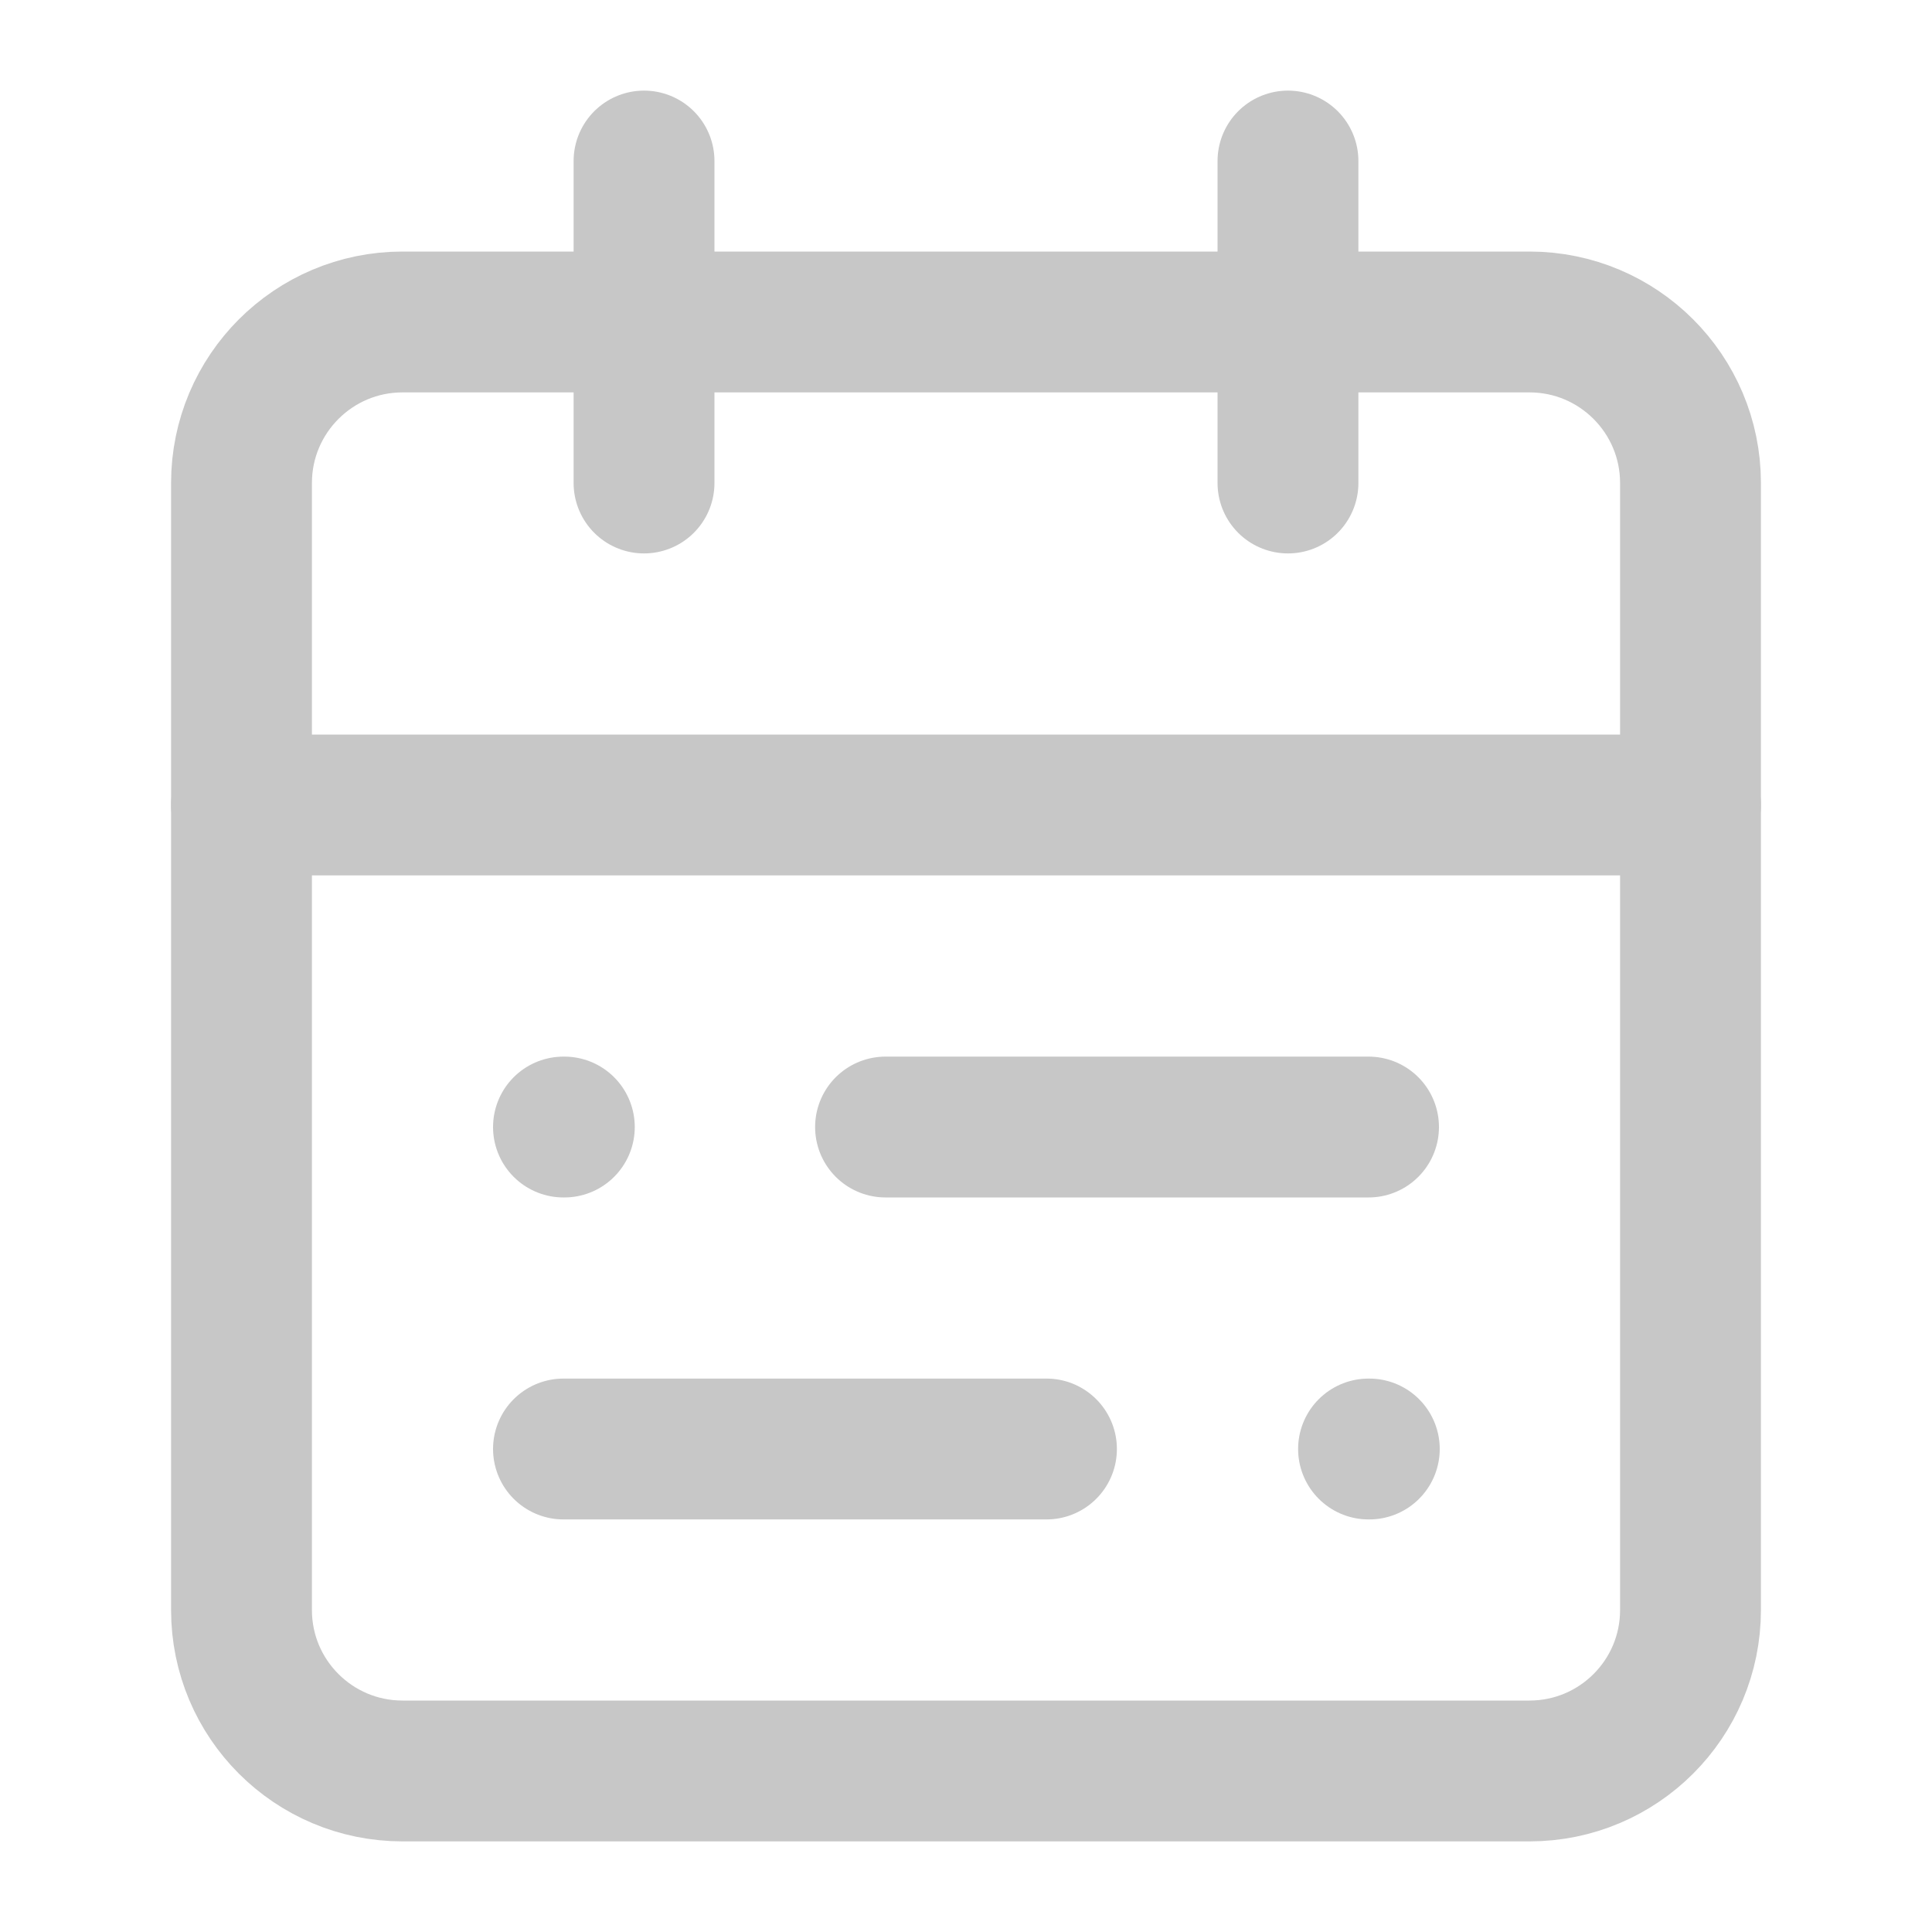 <svg width="20" height="20" viewBox="0 0 20 20" fill="none" xmlns="http://www.w3.org/2000/svg">
<g opacity="0.33">
<path d="M15.833 3.333H4.167C3.246 3.333 2.5 4.08 2.5 5V16.667C2.5 17.587 3.246 18.333 4.167 18.333H15.833C16.754 18.333 17.5 17.587 17.5 16.667V5C17.5 4.08 16.754 3.333 15.833 3.333Z" stroke="#545454" stroke-width="1.458" stroke-linecap="round" stroke-linejoin="round"/>
<path d="M13.333 1.667V5" stroke="#545454" stroke-width="1.458" stroke-linecap="round" stroke-linejoin="round"/>
<path d="M2.5 8.333H17.5" stroke="#545454" stroke-width="1.458" stroke-linecap="round" stroke-linejoin="round"/>
<path d="M6.667 1.667V5" stroke="#545454" stroke-width="1.458" stroke-linecap="round" stroke-linejoin="round"/>
<path d="M14.167 11.667H9.167" stroke="#545454" stroke-width="1.458" stroke-linecap="round" stroke-linejoin="round"/>
<path d="M10.833 15H5.833" stroke="#545454" stroke-width="1.458" stroke-linecap="round" stroke-linejoin="round"/>
<path d="M5.833 11.667H5.842" stroke="#545454" stroke-width="1.458" stroke-linecap="round" stroke-linejoin="round"/>
<path d="M14.167 15H14.175" stroke="#545454" stroke-width="1.458" stroke-linecap="round" stroke-linejoin="round"/>
</g>
</svg>
